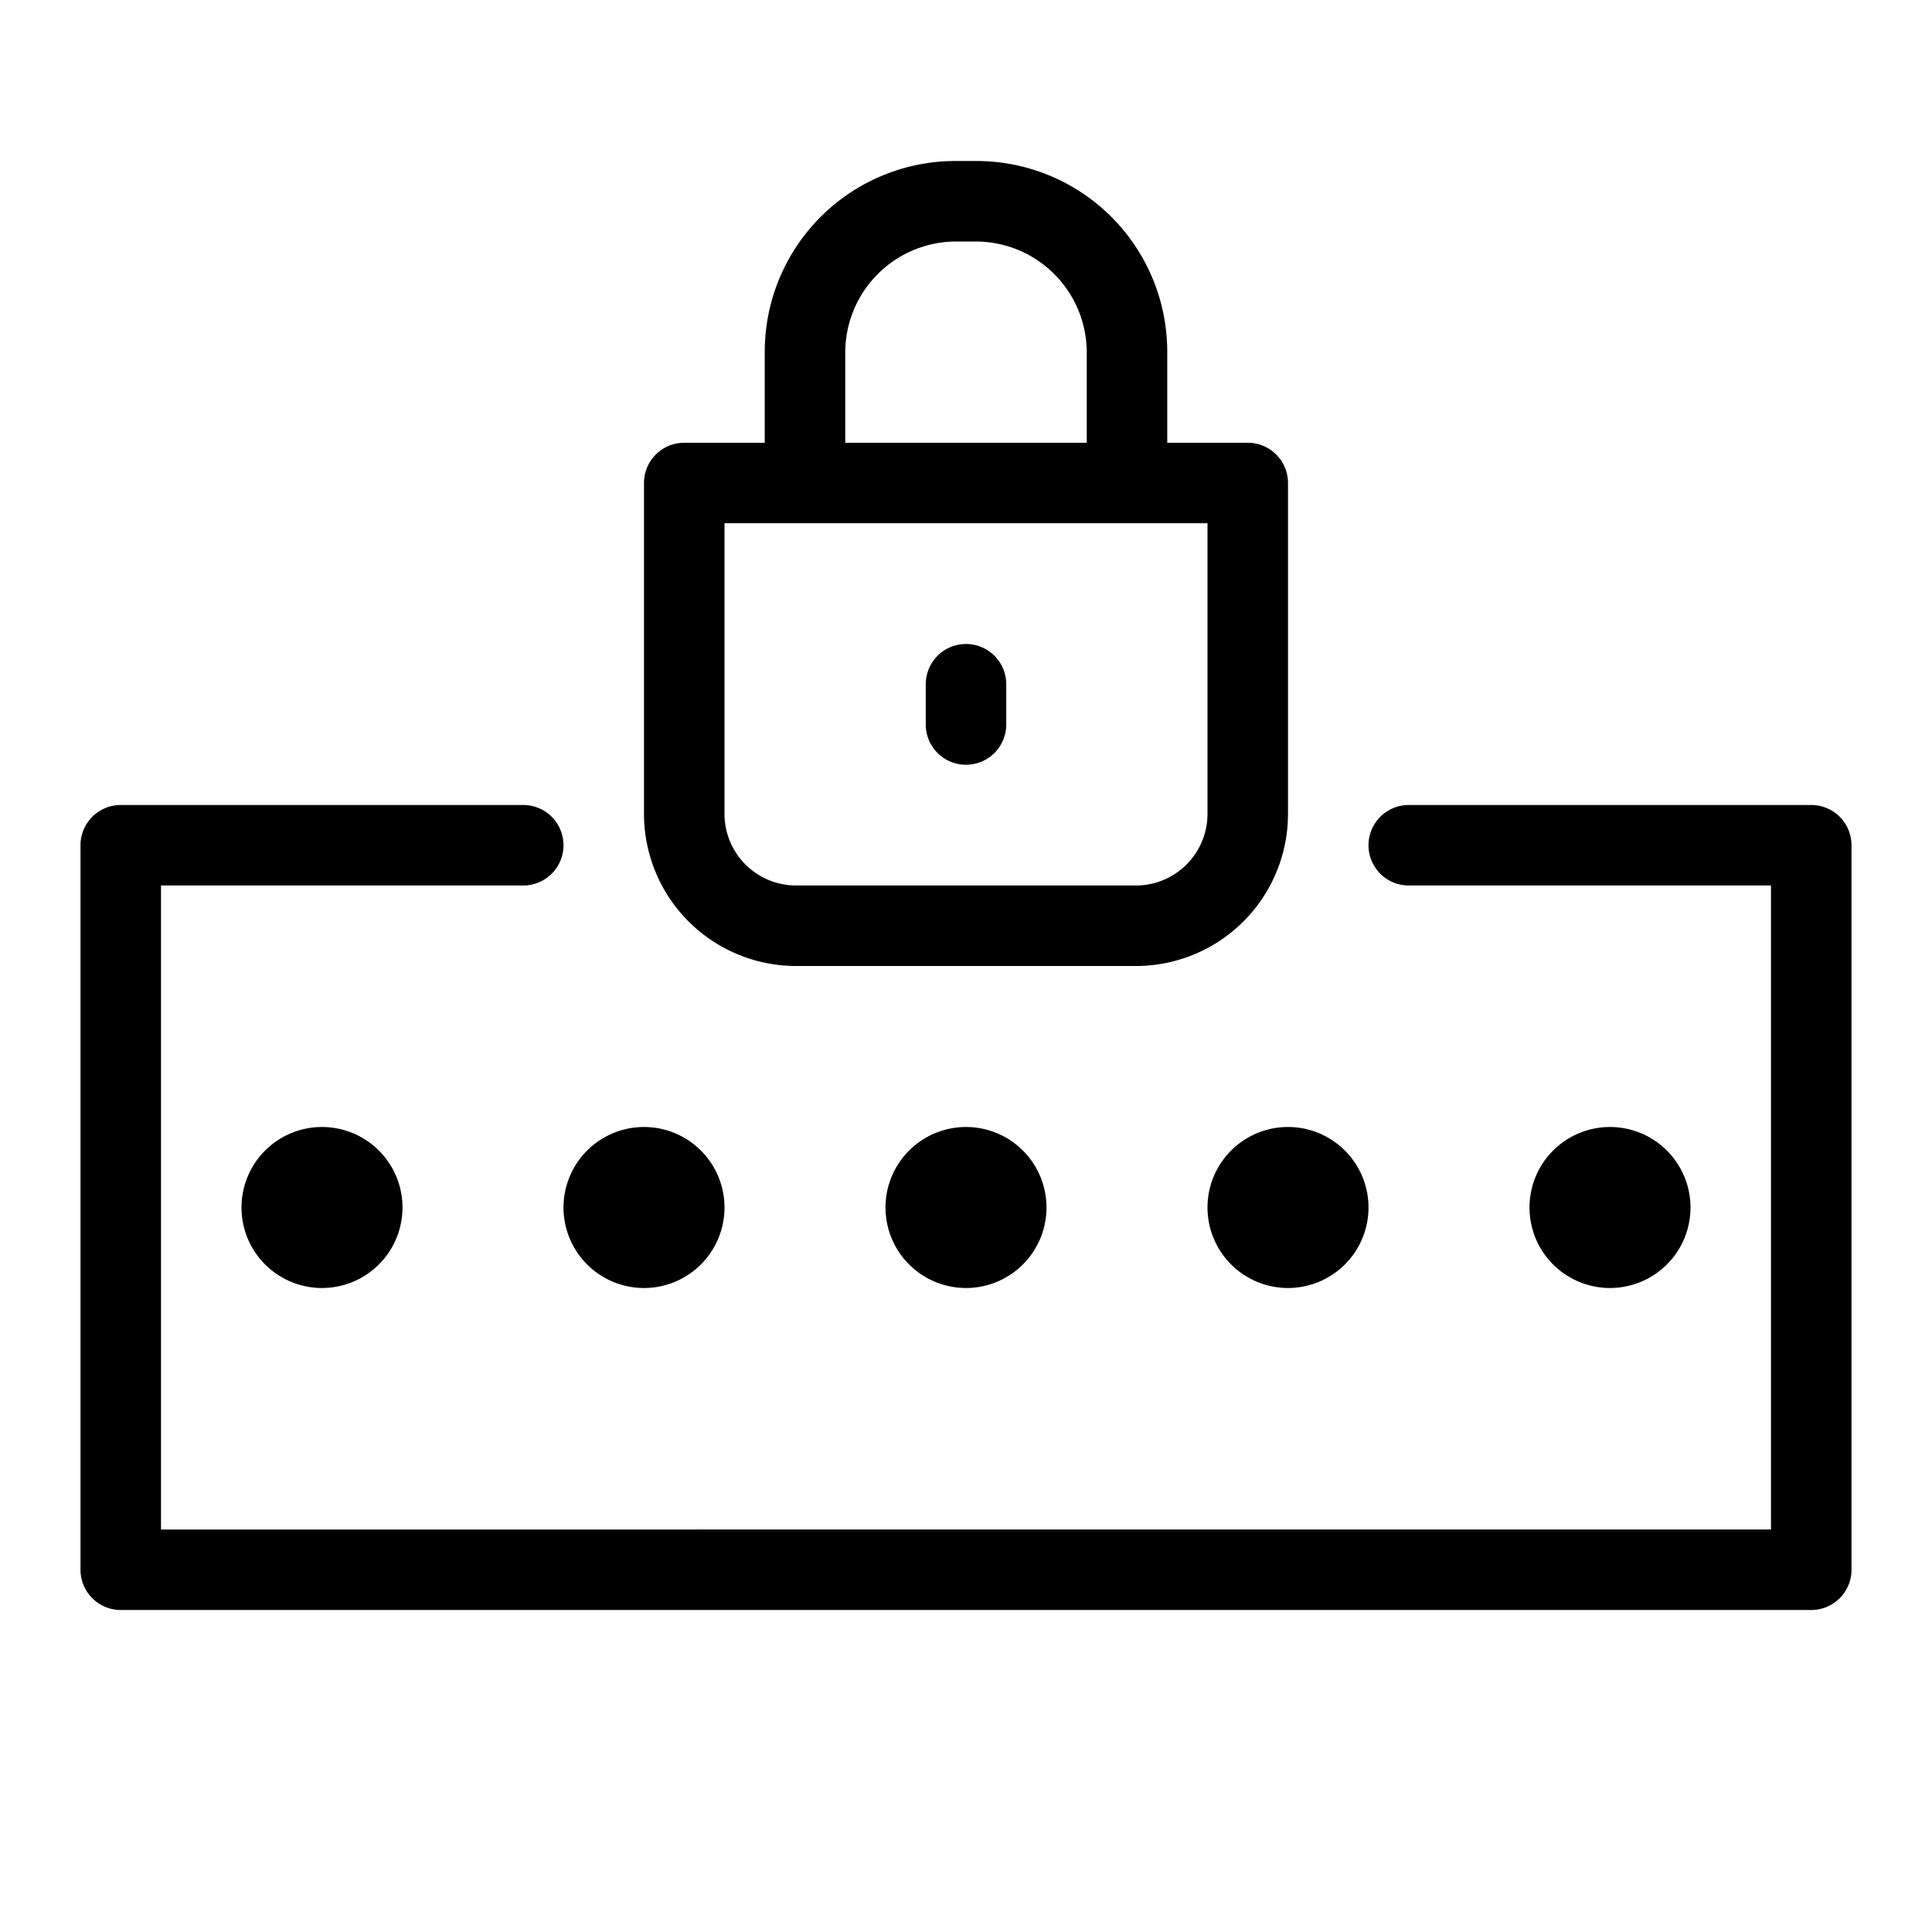<svg id="icn_pin_lock"  xmlns="http://www.w3.org/2000/svg" viewBox="0 0 24 24"><defs><style>.cls-1{fill:currentColor;}</style></defs><title>icn_pin_lock</title><path class="cls-1" d="M8,16a1,1,0,1,1,1-1A1,1,0,0,1,8,16Zm4,0a1,1,0,1,1,1-1A1,1,0,0,1,12,16Zm4,0a1,1,0,1,1,1-1A1,1,0,0,1,16,16Zm4,0a1,1,0,1,1,1-1A1,1,0,0,1,20,16ZM4,16a1,1,0,1,1,1-1A1,1,0,0,1,4,16ZM15.5,5.5h-1V4.37A2.37,2.37,0,0,0,12.13,2h-.26A2.37,2.37,0,0,0,9.5,4.37V5.5h-1A.5.5,0,0,0,8,6v4.12A1.89,1.89,0,0,0,9.9,12h4.2A1.89,1.89,0,0,0,16,10.12V6A.5.5,0,0,0,15.5,5.5Zm-5-1.13A1.38,1.38,0,0,1,11.87,3h.26A1.38,1.38,0,0,1,13.5,4.37V5.5h-3ZM15,10.12a.89.89,0,0,1-.9.88H9.9a.89.89,0,0,1-.9-.88V6.5h6ZM12,9.5a.5.5,0,0,0,.5-.5V8.5a.5.5,0,0,0-1,0V9A.5.5,0,0,0,12,9.5Zm10.5.5h-5a.5.5,0,0,0,0,1H22v8H2V11H6.5a.5.5,0,0,0,0-1h-5a.5.5,0,0,0-.5.5v9a.5.5,0,0,0,.5.5h21a.5.5,0,0,0,.5-.5v-9A.5.5,0,0,0,22.5,10Z"/></svg>